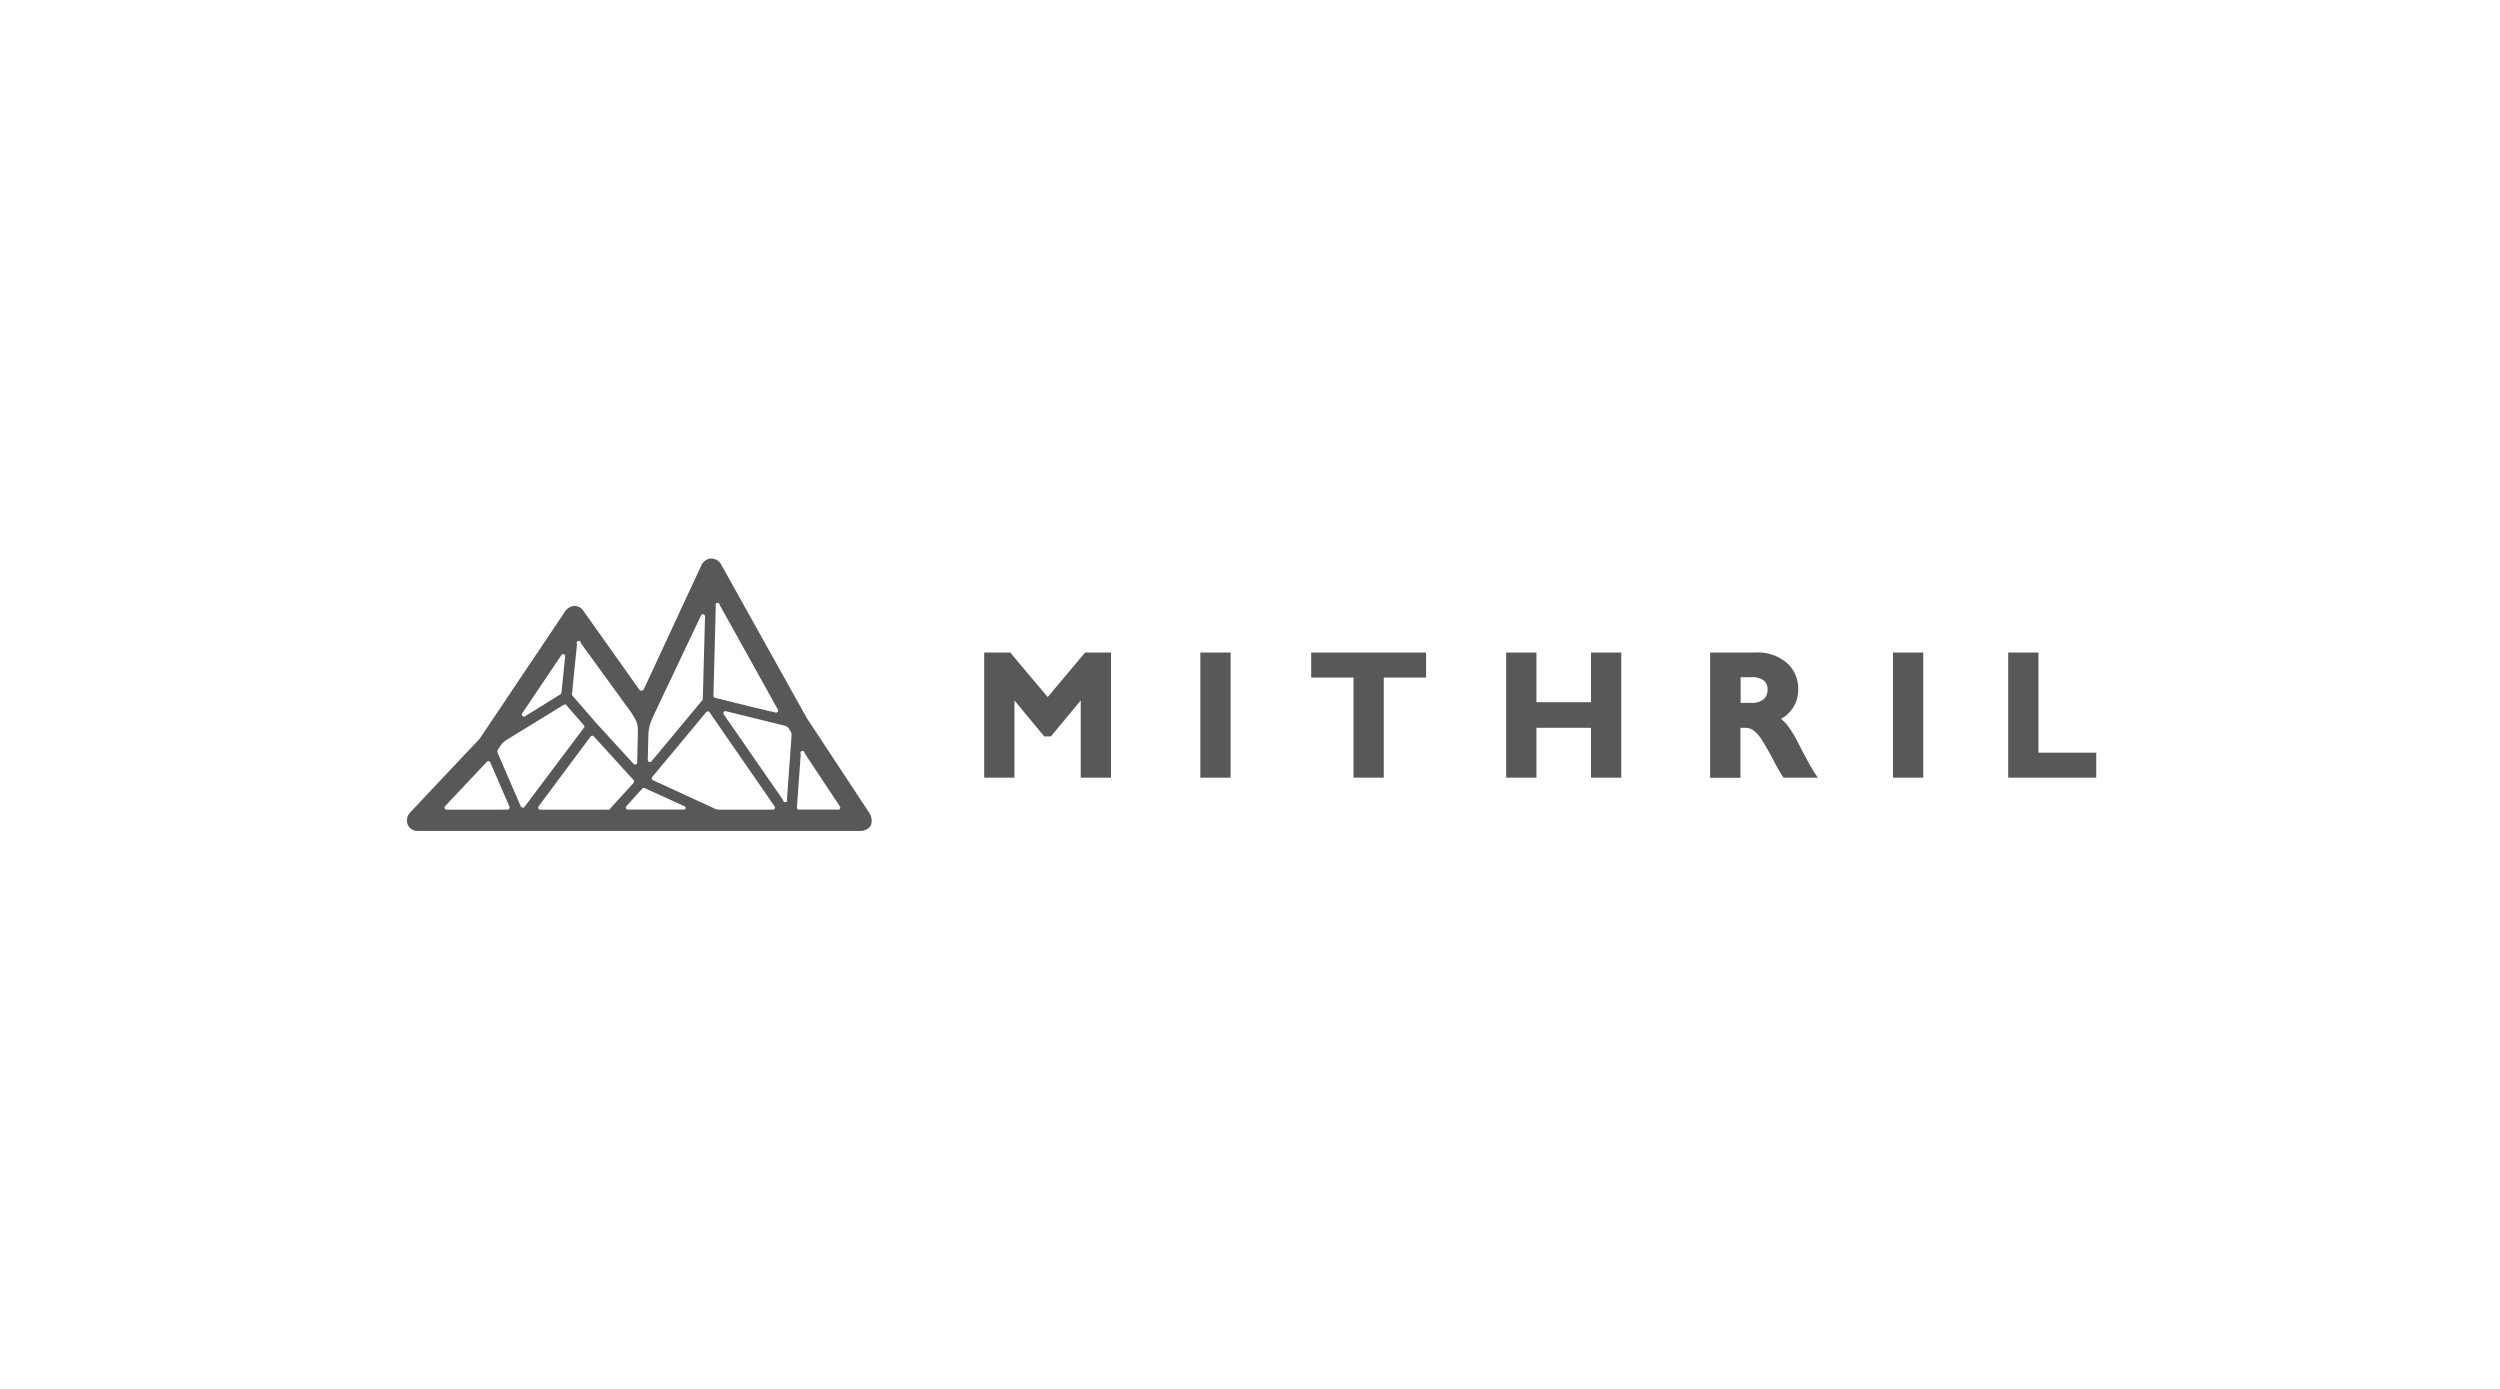 <svg xmlns="http://www.w3.org/2000/svg" width="180" height="100" viewBox="0 0 180 100">
    <g fill="none" fill-rule="evenodd">
        <path d="M0 0h180v100H0z"/>
        <g fill="#585858" fill-rule="nonzero">
            <path d="M75.434 50.188l-2.697-3.204h-1.876v9.008h2.18v-5.557l2.144 2.585h.482l2.145-2.585v5.557h2.18v-9.008h-1.866zM86.425 46.984h2.18v9.008h-2.18zM94.406 48.784h3.046v7.208h2.18v-7.208h3.046v-1.8h-8.272zM114.552 50.557h-3.929v-3.573h-2.18v9.008h2.18v-3.588h3.929v3.588h2.18v-9.008h-2.18zM129.464 53.486a7.855 7.855 0 0 0-.82-1.33 3.054 3.054 0 0 0-.412-.391c.32-.181.6-.43.816-.73.284-.412.432-.905.423-1.408a2.441 2.441 0 0 0-.85-1.921 3.16 3.16 0 0 0-2.141-.726h-3.35V56h2.18v-3.596h.338c.199-.004.395.05.563.157.224.163.416.367.568.6.373.581.715 1.182 1.025 1.8.162.315.34.621.533.917l.077.114h2.468l-.26-.392c-.25-.384-.626-1.09-1.158-2.114zm-3.361-2.878h-.777v-1.851h.777c.312-.02.623.062.886.235a.788.788 0 0 1 .272.67.863.863 0 0 1-.284.687 1.285 1.285 0 0 1-.851.259M136.294 46.984h2.18v9.008h-2.18zM146.769 54.192v-7.208h-2.18v9.008h6.341v-1.8zM62.573 58.502l-4.487-6.808-6.162-11.047a.826.826 0 0 0-.778-.431.844.844 0 0 0-.66.513l-4.118 8.867a.197.197 0 0 1-.33.07l-4.042-5.697a.775.775 0 0 0-.66-.342.888.888 0 0 0-.649.393l-6.112 9.11v.019l-5.05 5.353a.841.841 0 0 0-.175.863.777.777 0 0 0 .695.463h31.91c.3.004.582-.143.75-.393a1.06 1.06 0 0 0-.132-.933zM51.535 43.627a.151.151 0 1 1 .284-.07l4.184 7.525a.15.15 0 0 1-.01.167.147.147 0 0 1-.157.053l-1.655-.392-2.696-.667a.153.153 0 0 1-.117-.153l.167-6.463zm-4.849 9.17c.022-.247.068-.49.14-.726.136-.35.357-.82.357-.82l3.291-6.937a.151.151 0 0 1 .288.07l-.16 5.934a.15.15 0 0 1-.03.09l-3.664 4.408a.15.15 0 0 1-.17.045.153.153 0 0 1-.099-.147l.047-1.918zm-5.346-4.42l.206-2a.15.15 0 1 1 .272-.075l3.559 4.902c.178.245.332.508.458.784.076.254.106.52.09.785l-.047 2.129a.153.153 0 0 1-.098.135.15.15 0 0 1-.162-.037l-2.72-2.976-1.679-1.934a.15.15 0 0 1-.035-.114l.156-1.6zm-3.715 2.945l2.794-4.153a.147.147 0 0 1 .178-.063.15.15 0 0 1 .094.165l-.268 2.604a.15.15 0 0 1-.07.113l-2.525 1.569a.153.153 0 0 1-.253-.088.157.157 0 0 1 .05-.147zm-1.084 6.972H32.16a.148.148 0 0 1-.14-.09.15.15 0 0 1 .031-.165l3.003-3.188a.147.147 0 0 1 .245.043l1.383 3.188a.154.154 0 0 1-.013.144.151.151 0 0 1-.127.068zm.945-.255l-1.64-3.792a.526.526 0 0 1-.035-.165.469.469 0 0 1 .074-.164c.054-.087.124-.185.182-.275a1.74 1.74 0 0 1 .16-.184 2.77 2.77 0 0 1 .353-.251l4.014-2.463a.15.15 0 0 1 .19.031l1.27 1.463a.115.115 0 0 1 0 .145l-4.273 5.69a.166.166 0 0 1-.295-.035zm6.278.255H38.9a.147.147 0 0 1-.135-.081.15.15 0 0 1 .014-.158l3.75-5.031a.147.147 0 0 1 .229 0l2.856 3.137a.158.158 0 0 1 0 .208l-1.73 1.906a.154.154 0 0 1-.12.02zm5.44 0h-3.99a.148.148 0 0 1-.14-.087.15.15 0 0 1 .027-.164l1.142-1.263a.154.154 0 0 1 .175-.035l2.84 1.294a.13.13 0 0 1-.054.255zm6.442 0H51.76a.652.652 0 0 1-.272-.059l-4.472-2.059a.15.15 0 0 1-.054-.235l3.885-4.663a.147.147 0 0 1 .237 0l4.686 6.78a.15.15 0 0 1 .01.157.148.148 0 0 1-.134.08zm.742-.682l-4.274-6.173a.15.15 0 0 1-.002-.173.147.147 0 0 1 .161-.058l2.662.655 1.46.36c.097.022.19.053.28.095.05.042.092.092.125.149l.12.188c.03.05.053.102.07.157.004.064.004.128 0 .192l-.33 4.53a.147.147 0 1 1-.272.078zm3.951.682h-2.813a.147.147 0 0 1-.109-.048.15.15 0 0 1-.038-.113l.275-3.839a.15.15 0 1 1 .276-.07l2.541 3.835a.15.15 0 0 1 .009.16.147.147 0 0 1-.14.075z"/>
        </g>
    </g>
</svg>
